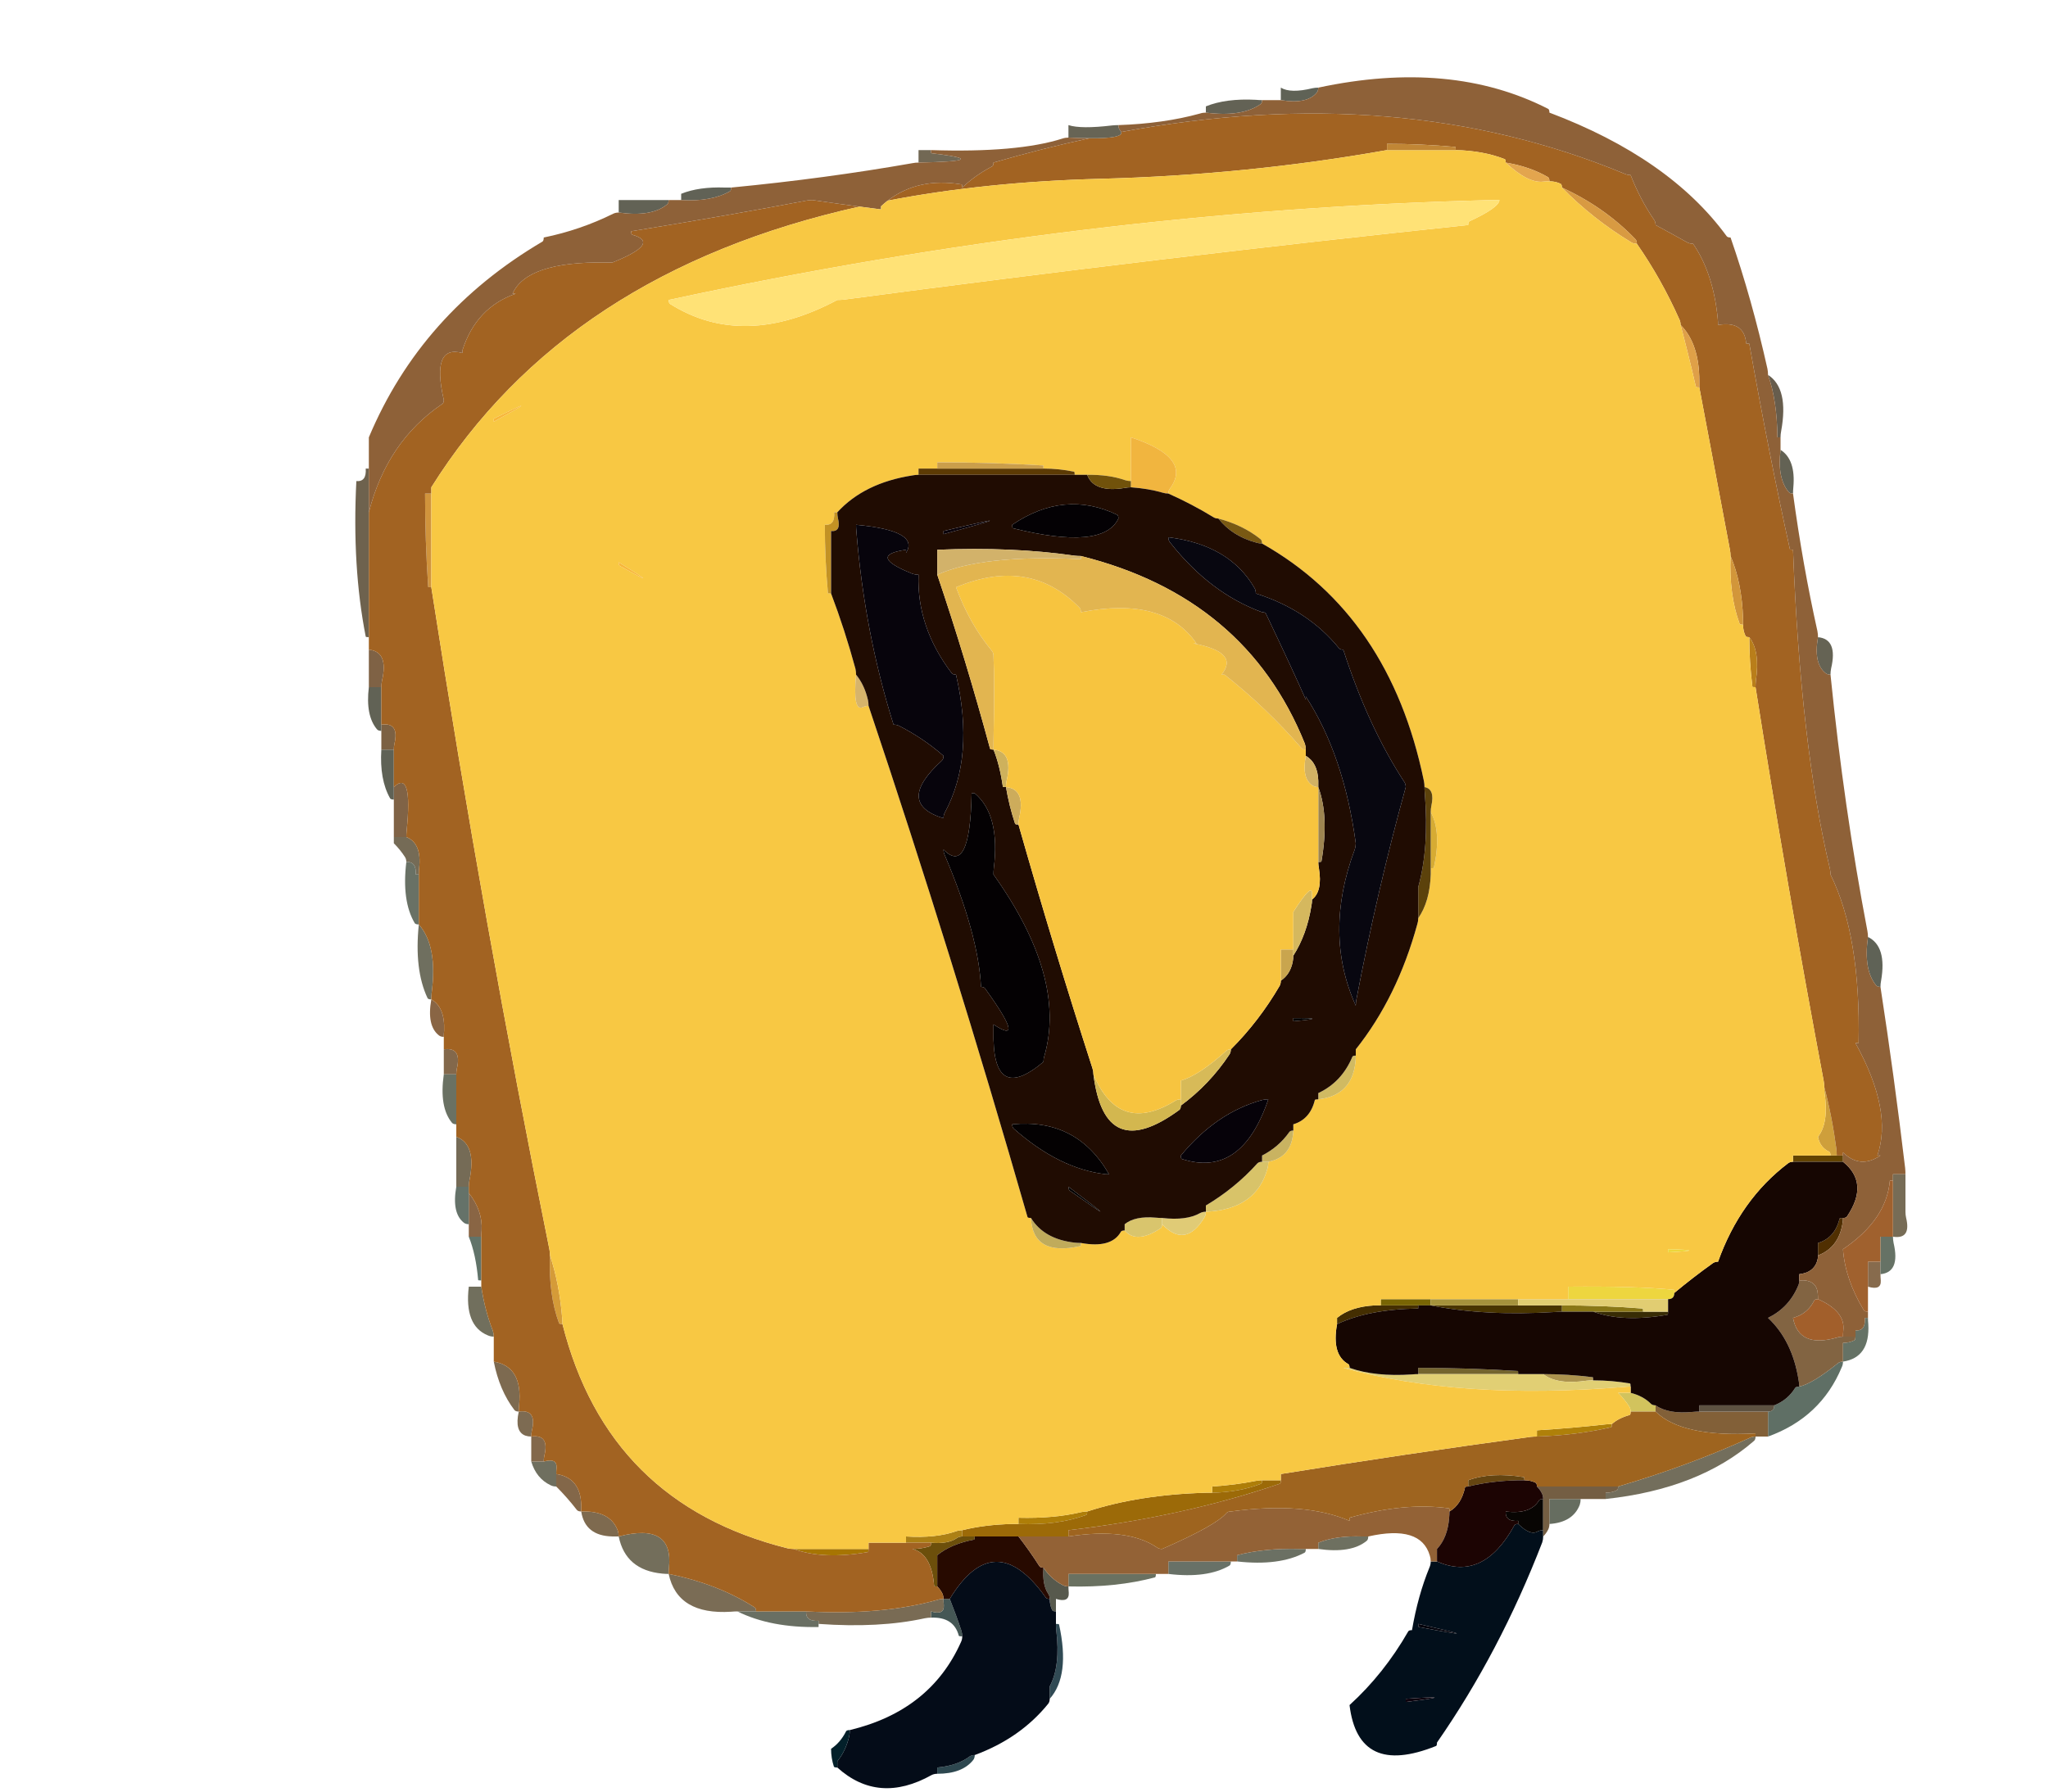 
<svg viewBox="0 0 80 70" height="70px" width="80px" y="0px" x="0px" preserveAspectRatio="none" xmlns:xlink="http://www.w3.org/1999/xlink" version="1.1" xmlns="http://www.w3.org/2000/svg">
<defs></defs>

<g id="Layer_2">
<g transform="matrix( 0.244, 0, 0, 0.244, -5.6,-13.9)" id="Layer_1">
<g>
<g>
<g>
<path d="M 270 302
Q 269.5 302 269.1 302.2 267.95 302.9 266 301 265.5 301 265.4 301.2 260.4 310.3 253 307 252.5 307 252 307 252 307.5 251.8 307.95 249.95 312.45 249 318 248.5 318 248.4 318.2 244.5 325 239 330 240.4 341.55 252.85 336.55 253 336.5 253 336 263.05 321.55 269.85 303.95 270 303.5 270 303 270 302.5 270 302
M 250.1 317.5
Q 250 317.5 250 317 262.3 319.8 250.1 317.5
M 248 329.5
L 248 329
Q 257.25 328.35 248 329.5 Z" stroke="none" fill="#020F1B"></path>

<path d="M 248 329
L 248 329.5
Q 257.25 328.35 248 329 Z" stroke="none" fill="#0D020D"></path>

<path d="M 250 317
Q 250 317.5 250.1 317.5 262.3 319.8 250 317 Z" stroke="none" fill="#04020B"></path>

<path d="M 270 297
Q 269.5 297 269.35 297.2 268 299.5 264 299 263.9 300.65 266 300.5
L 266 301
Q 267.95 302.9 269.1 302.2 269.5 302 270 302 270 301.5 270 301 270 299 270 297 Z" stroke="none" fill="#080503"></path>

<path d="M 276 297
Q 275.5 297 275 297 273 297 271 297 271 298.5 271 300 271 300.5 271 301 274.75 300.75 275.85 297.95 276 297.5 276 297 Z" stroke="none" fill="#666D60"></path>

<path d="M 179 338
Q 178.5 338 178.15 338.25 176.2 339.7 173 340 173 340.5 173 341 177 341 178.75 338.8 179 338.5 179 338 Z" stroke="none" fill="#2D474F"></path>

<path d="M 172 315
Q 172 315.5 172 316 175.65 315.85 176.45 318.9 176.5 319 177 319 177 318.5 176.85 318.05 176 315.5 175 313 174.5 313 174 313 174 313.5 174.05 314 174.15 315.65 172 315 Z" stroke="none" fill="#455755"></path>

<path d="M 178 303
Q 177.5 303 177 303 176.5 303 176.15 303.25 174.7 304.25 172 304 172 304.5 171.85 304.55 170.5 305 169 305 172.1 305.75 172.5 310.95 172.5 311 173 311 173 310.5 173 310 173 308 173 306 175.2 304.2 178.9 303.5 179 303.5 179 303 178.5 303 178 303 Z" stroke="none" fill="#6C4F0B"></path>

<path d="M 177 302
Q 176.5 302 176.05 302.15 172.8 303.3 168 303 168 303.5 168 304 169.5 304 171 304 171.5 304 172 304 174.7 304.25 176.15 303.25 176.5 303 177 303 177 302.5 177 302 Z" stroke="none" fill="#AC8015"></path>

<path d="M 192 317
Q 192 317.5 192.05 318 192.75 323.75 191 327 191 327.5 191 328 191 328.5 191 329 194.3 325.3 192.5 317.1 192.5 317 192 317 Z" stroke="none" fill="#304A54"></path>

<path d="M 190.75 312.15
Q 191 312.5 191 313 191 314 191.4 314.8 191.5 315 192 315 192 314.5 192 314 192 313.5 192 313 194.15 313.65 194.05 312 194 311.5 194 311 193.5 311 193.1 310.8 191.2 309.8 190 308 189.8 310.75 190.75 312.15 Z" stroke="none" fill="#57594D"></path>

<path d="M 186 303
Q 185.5 303 185 303 182 303 179 303 179 303.5 178.9 303.5 175.2 304.2 173 306 173 308 173 310 173 310.5 173 311 173.5 311.5 173.8 312.1 174 312.5 174 313 174.5 313 175 313 182.15 301.25 190.35 312.75 190.5 313 191 313 191 312.5 190.75 312.15 189.8 310.75 190 308 189.5 308 189.35 307.75 187.75 305.25 186 303 Z" stroke="none" fill="#270A00"></path>

<path d="M 196.85 299.55
Q 197 299.5 197 299 196.5 299 196.05 299.1 191.65 300.15 186 300 186 300.5 186 301 192.25 301.25 196.85 299.55
M 217 295
Q 217 295.5 217 296 221.4 295.9 224.85 294.55 225 294.5 225 294 224.5 294 224 294.1 220.75 294.75 217 295 Z" stroke="none" fill="#AE7E08"></path>

<path d="M 208 309
Q 207.5 309 207 309 200.5 309 194 309 194 309.5 194 310 194 310.5 194 311 201.7 311.2 207.85 309.55 208 309.5 208 309 Z" stroke="none" fill="#6A7161"></path>

<path d="M 220 307
Q 219.5 307 219 307 214.5 307 210 307 210 307.5 210 308 210 308.5 210 309 216.25 309.75 219.8 307.65 220 307.5 220 307 Z" stroke="none" fill="#687167"></path>

<path d="M 231.8 305.6
Q 232 305.5 232 305 231.5 305 231 305 225.35 304.85 221 306 221 306.5 221 307 227.75 307.75 231.8 305.6 Z" stroke="none" fill="#6B7063"></path>

<path d="M 241.75 303.7
Q 242 303.5 242 303 241.5 303 241 303 236.85 302.85 234 304 234 304.5 234 305 239.25 305.75 241.75 303.7 Z" stroke="none" fill="#6E7060"></path>

<path d="M 233 305
Q 233.5 305 234 305 234 304.5 234 304 236.85 302.85 241 303 241.5 303 242 303 250.4 301.1 251.85 306.05 252 306.5 252 307 252.5 307 253 307 253 306.5 253 306 253 305.5 253 305 254.7 303.2 254.95 300 255 299.5 255 299 255 298.5 254.95 298.5 247.8 297.5 239 300
L 239 300.5
Q 231.85 297.4 220 299 219.5 299 219.3 299.25 217.6 301.25 209 305 208.5 305 208.15 304.75 203.45 301.55 194 303 193.5 303 193 303 189.5 303 186 303 187.75 305.25 189.35 307.75 189.5 308 190 308 191.2 309.8 193.1 310.8 193.5 311 194 311 194 310.5 194 310 194 309.5 194 309 200.5 309 207 309 207.5 309 208 309 208.5 309 209 309 209.5 309 210 309 210 308.5 210 308 210 307.5 210 307 214.5 307 219 307 219.5 307 220 307 220.5 307 221 307 221 306.5 221 306 225.35 304.85 231 305 231.5 305 232 305 232.5 305 233 305 Z" stroke="none" fill="#936236"></path>

<path d="M 217 296
Q 216.5 296 216 296 205.3 296.3 197 299 197 299.5 196.85 299.55 192.25 301.25 186 301 185.5 301 185 301 180.6 301.1 177 302 177 302.5 177 303 177.5 303 178 303 178.5 303 179 303 182 303 185 303 185.5 303 186 303 189.5 303 193 303 193.5 303 194 303 194 302.5 194 302 212.35 299.85 227.85 294.55 228 294.5 228 294 227.5 294 227 294 226 294 225 294 225 294.5 224.85 294.55 221.4 295.9 217 296 Z" stroke="none" fill="#9C6A08"></path>

<path d="M 318 275
Q 317.5 275 317.2 275.25 313.1 278.55 311 279 310.5 279 310.35 279.2 309.15 281.15 307 282 307 282.5 306.75 282.75 306.5 283 306 283 306 284.5 306 286 306 286.5 306 287 314.45 283.95 317.8 275.9 318 275.5 318 275 Z" stroke="none" fill="#5F6F65"></path>

<path d="M 295 283
Q 294.5 283 294 283.05 290.05 283.45 288 282 288 282.5 288 283 292.2 287.15 304 286.5
L 304 287
Q 304.5 287 305 287 305.5 287 306 287 306 286.5 306 286 306 284.5 306 283 305.5 283 305 283 300 283 295 283 Z" stroke="none" fill="#826038"></path>

<path d="M 295 282
Q 295 282.5 295 283 300 283 305 283 305.5 283 306 283 306.5 283 306.75 282.75 307 282.5 307 282 306.5 282 306 282 300.5 282 295 282 Z" stroke="none" fill="#5E5241"></path>

<path d="M 286 267
Q 285.5 267 285 267 281.5 267 278 267 282.75 268.75 289.9 267.5 290 267.5 290 267 289.5 267 289 267 287.5 267 286 267 Z" stroke="none" fill="#382C05"></path>

<path d="M 322.05 269
Q 322 268.5 322 268
L 321.5 268
Q 321.65 270.15 320 270 320 270.5 320 271 320 271.5 319.8 271.6 319 272 318 272 318 273 318 274 318 274.5 318 275 322.35 274.35 322.05 269 Z" stroke="none" fill="#657265"></path>

<path d="M 313.4 265.2
Q 312.35 267.35 310 268 310.9 272.9 317.05 271.15 317.5 271 318 271 318 270.5 318.05 270 318.4 266.95 314 265 313.5 265 313.4 265.2 Z" stroke="none" fill="#A25F2B"></path>

<path d="M 310 268
Q 312.35 267.35 313.4 265.2 313.5 265 314 265 314 264.5 313.95 264 313.7 261.8 311 262 311 262.5 310.8 262.9 309.35 266.35 306 268 309.9 271.65 310.9 278 311 278.5 311 279 313.1 278.55 317.2 275.25 317.5 275 318 275 318 274.5 318 274 318 273 318 272 319 272 319.8 271.6 320 271.5 320 271 319.5 271 319 271 318.5 271 318 271 317.5 271 317.05 271.15 310.9 272.9 310 268 Z" stroke="none" fill="#826442"></path>

<path d="M 318 252
Q 317.5 252 317.45 252.1 316.7 255.2 314 256 314 256.5 314 257 314 257.5 314 258 317.25 256.75 317.9 253 318 252.5 318 252 Z" stroke="none" fill="#502F01"></path>

<path d="M 282 295
Q 282 295.5 281.8 295.6 281 296 280 296 280 296.5 280 297 294.9 295.4 303.75 287.7 304 287.5 304 287 303.5 287 303.1 287.2 293.2 291.7 282 295 Z" stroke="none" fill="#736E5C"></path>

<path d="M 269 286
Q 269 286.5 269 287 275.3 286.8 280.9 285.5 281 285.5 281 285 280.5 285 280 285.05 274.65 285.65 269 286 Z" stroke="none" fill="#AF8009"></path>

<path d="M 269 295
Q 269.5 295.5 269.8 296.1 270 296.5 270 297 270 299 270 301 270 301.5 270 302 270 302.5 270 303 270.5 302.5 270.8 301.9 271 301.5 271 301 271 300.5 271 300 271 298.5 271 297 273 297 275 297 275.5 297 276 297 277.5 297 279 297 279.5 297 280 297 280 296.5 280 296 281 296 281.8 295.6 282 295.5 282 295 281.5 295 281 295 275 295 269 295 Z" stroke="none" fill="#745E43"></path>

<path d="M 277 278.05
Q 277.5 278 278 278 278 277.5 277.95 277.5 274 277 270 277 272.25 278.75 277 278.05 Z" stroke="none" fill="#AC934E"></path>

<path d="M 283 280
Q 282.5 280 282 280 283 281 283.75 282.15 284 282.5 284 283 285.5 283 287 283 287.5 283 288 283 288 282.5 288 282 287.5 282 287.25 281.75 286 280.5 284 280 283.5 280 283 280 Z" stroke="none" fill="#D2C35D"></path>

<path d="M 258 294
Q 258 294.5 258 295 261.6 294.1 266 294 266.5 294 267 294 267 293.5 266.9 293.5 261.65 292.65 258 294 Z" stroke="none" fill="#654511"></path>

<path d="M 258 295
Q 257.5 295 257.5 295.1 256.9 297.9 255 299 255 299.5 254.95 300 254.7 303.2 253 305 253 305.5 253 306 253 306.5 253 307 260.4 310.3 265.4 301.2 265.5 301 266 301
L 266 300.5
Q 263.9 300.65 264 299 268 299.5 269.35 297.2 269.5 297 270 297 270 296.5 269.8 296.1 269.5 295.5 269 295 269 294.5 268.8 294.4 268 294 267 294 266.5 294 266 294 261.6 294.1 258 295 Z" stroke="none" fill="#1C0403"></path>

<path d="M 257.5 295.1
Q 257.5 295 258 295 258 294.5 258 294 261.65 292.65 266.9 293.5 267 293.5 267 294 268 294 268.8 294.4 269 294.5 269 295 275 295 281 295 281.5 295 282 295 293.2 291.7 303.1 287.2 303.5 287 304 287
L 304 286.5
Q 292.2 287.15 288 283 287.5 283 287 283 285.5 283 284 283 284 283.5 283.85 283.55 282.05 284.05 281 285 281 285.5 280.9 285.5 275.3 286.8 269 287 268.5 287 268 287.05 247.8 289.8 228 293 228 293.5 228 294 228 294.5 227.85 294.55 212.35 299.85 194 302 194 302.5 194 303 203.45 301.55 208.15 304.75 208.5 305 209 305 217.6 301.25 219.3 299.25 219.5 299 220 299 231.85 297.4 239 300.5
L 239 300
Q 247.8 297.5 254.95 298.5 255 298.5 255 299 256.9 297.9 257.5 295.1 Z" stroke="none" fill="#9E641F"></path>

<path d="M 250 276
Q 250 276.5 250 277 257.5 277 265 277 265.5 277 266 277 266 276.5 265.95 276.5 258 276 250 276 Z" stroke="none" fill="#74642E"></path>

<path d="M 250 277
Q 249.5 277 249 277.05 243.1 277.45 239 276 238.5 276 238 276 256.8 281.2 283 279.05 283.5 279 284 279 284 278.5 283.9 278.5 281 278 278 278 277.5 278 277 278.05 272.25 278.75 270 277 269.5 277 269 277 267.5 277 266 277 265.5 277 265 277 257.5 277 250 277 Z" stroke="none" fill="#E1CF74"></path>

<path d="M 250 266
Q 249.5 266 249 266 246.5 266 244 266 243.5 266 243 266 239.2 266.2 237 268 237 268.5 237 269 242.1 266.6 250 266.5
L 250 266 Z" stroke="none" fill="#442E01"></path>

<path d="M 249 266
Q 249.5 266 250 266 250.5 266 251 266 251.5 266 252 266 252 265.5 252 265 251.5 265 251 265 247.5 265 244 265 244 265.5 244 266 246.5 266 249 266 Z" stroke="none" fill="#796504"></path>

<path d="M 274 263
Q 274 263.5 274 264 274 264.5 274 265 281.5 265 289 265 289.5 265 290 265 290.5 265 290.75 264.75 291 264.5 291 264 291 263.5 290.95 263.5 284.9 262.9 274 263 Z" stroke="none" fill="#EDD63F"></path>

<path d="M 273 266
Q 273 266.5 273 267 275 267 277 267 277.5 267 278 267 281.5 267 285 267 285.5 267 286 267 286 266.5 285.95 266.5 279.5 266 273 266 Z" stroke="none" fill="#897717"></path>

<path d="M 272 267.05
Q 272.5 267 273 267 273 266.5 273 266 272.5 266 272 266 269 266 266 266 265.5 266 265 266 258.5 266 252 266 260.75 267.75 272 267.05 Z" stroke="none" fill="#493500"></path>

<path d="M 266 266
Q 266 265.5 266 265 265.5 265 265 265 258.5 265 252 265 252 265.5 252 266 258.5 266 265 266 265.5 266 266 266 Z" stroke="none" fill="#A5923C"></path>

<path d="M 266 265
Q 266 265.5 266 266 269 266 272 266 272.5 266 273 266 279.5 266 285.95 266.5 286 266.5 286 267 287.5 267 289 267 289.5 267 290 267 290 266.5 290 266 290 265.5 290 265 289.5 265 289 265 281.5 265 274 265 273.5 265 273 265 269.5 265 266 265 Z" stroke="none" fill="#E1CD72"></path>

<path d="M 310 242
Q 310 242.5 310 243 313.5 243 317 243 317.5 243 318 243 318 242.5 318 242 317.5 242 317 242 316.5 242 316 242 315.5 242 315 242 312.5 242 310 242 Z" stroke="none" fill="#634401"></path>

<path d="M 310 243
Q 309.5 243 309.2 243.25 301.55 249.05 298 259 297.5 259 297.15 259.25 294 261.5 291 264 291 264.5 290.75 264.75 290.5 265 290 265 290 265.5 290 266 290 266.5 290 267 290 267.5 289.9 267.5 282.75 268.75 278 267 277.5 267 277 267 275 267 273 267 272.5 267 272 267.05 260.75 267.75 252 266 251.5 266 251 266 250.5 266 250 266
L 250 266.5
Q 242.1 266.6 237 269 236.1 273.9 238.8 275.4 239 275.5 239 276 243.1 277.45 249 277.05 249.5 277 250 277 250 276.5 250 276 258 276 265.95 276.5 266 276.5 266 277 267.5 277 269 277 269.5 277 270 277 274 277 277.95 277.5 278 277.5 278 278 281 278 283.9 278.5 284 278.5 284 279 284 279.5 284 280 286 280.5 287.25 281.75 287.5 282 288 282 290.05 283.45 294 283.05 294.5 283 295 283 295 282.5 295 282 300.5 282 306 282 306.5 282 307 282 309.15 281.15 310.35 279.2 310.5 279 311 279 311 278.5 310.9 278 309.9 271.65 306 268 309.35 266.35 310.8 262.9 311 262.5 311 262 311 261.5 311 261 313.25 260.75 313.85 258.95 314 258.5 314 258 314 257.5 314 257 314 256.5 314 256 316.7 255.2 317.45 252.1 317.5 252 318 252 318.5 252 318.65 251.75 322.25 246.4 318 243 317.5 243 317 243 313.5 243 310 243 Z" stroke="none" fill="#160602"></path>

<path d="M 315 231
Q 315 231.5 315.05 232 315.75 236.75 314 239 314.3 240.7 315.8 241.4 316 241.5 316 242 316.5 242 317 242 317 241.5 316.95 241 316.25 235.75 315 231 Z" stroke="none" fill="#CE9F3B"></path>

<path d="M 159 334
Q 159 334.5 158.9 335 158.35 337.35 157 339 157 339.5 157 340 163.6 345.95 172.1 341.2 172.5 341 173 341 173 340.5 173 340 176.2 339.7 178.15 338.25 178.5 338 179 338 186.3 335.3 190.75 329.8 191 329.5 191 329 191 328.5 191 328 191 327.5 191 327 192.75 323.75 192.05 318 192 317.5 192 317 192 316.5 192 316 192 315.5 192 315 191.5 315 191.4 314.8 191 314 191 313 190.5 313 190.35 312.75 182.15 301.25 175 313 176 315.5 176.85 318.05 177 318.5 177 319 177 319.5 176.8 319.9 171.9 330.9 159 334 Z" stroke="none" fill="#040C18"></path>

<path d="M 159 334
Q 158.5 334 158.4 334.2 157.5 336 156 337 156 338.5 156.45 339.85 156.5 340 157 340 157 339.5 157 339 158.35 337.35 158.9 335 159 334.5 159 334 Z" stroke="none" fill="#03202A"></path>

<path d="M 122 303
Q 122 302.5 121.85 302.05 120.65 298.85 116 299 116.6 302.9 121 303 121.5 303 122 303 Z" stroke="none" fill="#7E6A4F"></path>

<path d="M 129 308.95
Q 129.5 309 130 309 130 308.5 130.05 308 130.8 300.7 122 303 123.1 308.4 129 308.95 Z" stroke="none" fill="#736E5B"></path>

<path d="M 150 305
Q 154.75 306.75 161.9 305.5 162 305.5 162 305 161.5 305 161 305 155.5 305 150 305 Z" stroke="none" fill="#A77502"></path>

<path d="M 154 316.5
L 154 317
Q 163.7 317.7 171 316.1 171.5 316 172 316 172 315.5 172 315 174.15 315.65 174.05 314 174 313.5 174 313 173.5 313 173.05 313.15 164.15 315.65 152 315 151.9 316.65 154 316.5 Z" stroke="none" fill="#796B54"></path>

<path d="M 143 315
Q 143.5 315 144 315 144 314.5 143.75 314.35 137.9 310.6 130 309 131.4 315.6 140 315.05 140.5 315 141 315 142 315 143 315 Z" stroke="none" fill="#7A6C55"></path>

<path d="M 151 315
Q 147.5 315 144 315 143.5 315 143 315 142 315 141 315 146.35 317.65 154 317.5
L 154 317 154 316.5
Q 151.9 316.65 152 315 151.5 315 151 315 Z" stroke="none" fill="#696F63"></path>

<path d="M 112 294
Q 112 294.5 112 295 113.75 296.75 115.3 298.75 115.5 299 116 299 116 298.5 116 298 115.9 293.6 112 293 112 293.5 112 294 Z" stroke="none" fill="#836749"></path>

<path d="M 109 291
Q 108.5 291 108 291 108.8 293.7 111.1 294.8 111.5 295 112 295 112 294.5 112 294 112 293.5 112 293 112 292.5 112.05 292 112.15 290.4 110 291 109.5 291 109 291
M 92.05 216
Q 93.05 208.45 90 205 89.25 212.25 91.4 216.8 91.5 217 92 217 92 216.5 92.05 216 Z" stroke="none" fill="#6F6F5F"></path>

<path d="M 110.1 290.05
Q 110.95 286.6 108 287 108 288.5 108 290 108 290.5 108 291 108.5 291 109 291 109.5 291 110 291 110 290.5 110.1 290.05
M 94 225
Q 94 226.5 94 228 94 228.5 94 229 94.5 229 95 229 95.5 229 96 229 96 228.5 96.1 228.05 96.9 224.6 94 225 Z" stroke="none" fill="#83684B"></path>

<path d="M 108 287
Q 108 286.5 108.1 286.05 108.95 282.6 106 283 105.3 286.2 107.05 286.85 107.5 287 108 287 Z" stroke="none" fill="#7D6B52"></path>

<path d="M 106.05 282
Q 106.7 275.8 102 275 102.9 279.6 105.3 282.75 105.5 283 106 283 106 282.5 106.05 282 Z" stroke="none" fill="#7D6A50"></path>

<path d="M 100 255
Q 99.5 255 99 255 98.5 255 98 255 99.15 257.85 99.5 261.95 99.5 262 100 262 100 261.5 100 261 100 258 100 255 Z" stroke="none" fill="#617369"></path>

<path d="M 98 252
Q 98 252.5 98 253 98 253.5 98 254 98 254.5 98 255 98.5 255 99 255 99.5 255 100 255 100 254.5 100.05 254 100.25 250.85 98 248 98 250 98 252
M 94.05 222
Q 94.2 218.25 92 217 91.25 221.2 93.2 222.75 93.5 223 94 223 94 222.5 94.05 222 Z" stroke="none" fill="#896544"></path>

<path d="M 102 271
Q 102 270.5 101.85 270.05 100.6 266.9 100 263 99.5 263 99 263 98.5 263 98 263 97.25 269.25 101.05 270.8 101.5 271 102 271 Z" stroke="none" fill="#716F5D"></path>

<path d="M 111 258
Q 110.75 264.25 112.45 268.85 112.5 269 113 269 113 268.5 112.95 268 112.5 262.5 111 258 Z" stroke="none" fill="#D59B38"></path>

<path d="M 98 247
Q 97.5 247 97 247 96.5 247 96 247 95.25 251.2 97.2 252.75 97.5 253 98 253 98 252.5 98 252 98 250 98 248 98 247.5 98 247 Z" stroke="none" fill="#657269"></path>

<path d="M 96 246
Q 96 246.5 96 247 96.5 247 97 247 97.5 247 98 247 98 246.5 98.1 246 99.3 240.2 96 239 96 242.5 96 246
M 88 191
Q 87.5 191 87 191 86.5 191 86 191 86 191.5 86 192 87 193 87.75 194.15 88 194.5 88 195 89.65 194.9 89.5 197
L 90 197
Q 90 196.5 90.05 196 90.5 192 88 191 Z" stroke="none" fill="#756B56"></path>

<path d="M 96 229
Q 95.5 229 95 229 94.5 229 94 229 93.25 234.25 95.3 236.75 95.5 237 96 237 96 236.5 96 236 96 232.5 96 229 Z" stroke="none" fill="#6A7163"></path>

<path d="M 89.5 197
Q 89.65 194.9 88 195 87.25 201.25 89.35 204.8 89.5 205 90 205 90 204.5 90 204 90 200.5 90 197
L 89.5 197 Z" stroke="none" fill="#697165"></path>

<path d="M 86 184
Q 86 184.5 86 185 86 187.5 86 190 86 190.5 86 191 86.5 191 87 191 87.5 191 88 191 88 190.5 88.05 190 89.05 180.1 86 183 86 183.5 86 184 Z" stroke="none" fill="#806346"></path>

<path d="M 86 177
Q 85.5 177 85 177 84.5 177 84 177 83.7 181.8 85.4 184.8 85.5 185 86 185 86 184.5 86 184 86 183.5 86 183 86 182.5 86 182 86 179.5 86 177
M 228 71
Q 228 71.5 228 72 228 72.5 228 73 232.2 73.7 233.75 71.8 234 71.5 234 71 233.5 71 233.05 71.1 229.55 71.95 228 71
M 324 215
Q 324 214.5 324.1 214 325.05 208.5 322 207 321.25 212.25 323.3 214.75 323.5 215 324 215 Z" stroke="none" fill="#5F6256"></path>

<path d="M 84 176
Q 84 176.5 84 177 84.5 177 85 177 85.5 177 86 177 86 176.5 86.1 176.05 86.9 172.6 84 173 84 173.5 84 174 84 175 84 176 Z" stroke="none" fill="#7C6143"></path>

<path d="M 84 167
Q 83.5 167 83 167 82.5 167 82 167 81.45 171.55 83.3 173.75 83.5 174 84 174 84 173.5 84 173 84 172.5 84 172 84 169.5 84 167 Z" stroke="none" fill="#616255"></path>

<path d="M 84 167
Q 84 166.5 84.1 166 85.2 161.3 82 161 82 163.5 82 166 82 166.5 82 167 82.5 167 83 167 83.5 167 84 167 Z" stroke="none" fill="#7F6245"></path>

<path d="M 92 136
Q 91.5 136 91 136 91 143.5 91.5 150.95 91.5 151 92 151 92 150.5 92 150 92 143 92 136 Z" stroke="none" fill="#D1943C"></path>

<path d="M 82 139
Q 82 138.5 82 138 82 135 82 132
L 81.5 132
Q 81.65 134.15 80 134 79.3 147.7 81.5 158.9 81.5 159 82 159 82 158.5 82 158 82 148.5 82 139 Z" stroke="none" fill="#6E624E"></path>

<path d="M 140 87
Q 139.5 87 139 87 134.85 86.85 132 88 132 88.5 132 89 136.8 89.3 139.8 87.6 140 87.5 140 87 Z" stroke="none" fill="#616256"></path>

<path d="M 130 89
Q 129.5 89 129 89 125.5 89 122 89 122 89.5 122 90 122 90.5 122 91 127.25 91.75 129.75 89.7 130 89.5 130 89 Z" stroke="none" fill="#626255"></path>

<path d="M 124 94
Q 124 94.5 124.15 94.55 128.85 95.85 121 99 120.5 99 120 99 107.3 98.8 105 104
L 105.5 104
Q 99.2 106.2 97 113
L 97 113.5
Q 91.95 112.1 94 121 94 121.5 93.75 121.65 84.9 127.65 82 139 82 148.5 82 158 82 158.5 82 159 82 159.5 82 160 82 160.5 82 161 85.2 161.3 84.1 166 84 166.5 84 167 84 169.5 84 172 84 172.5 84 173 86.9 172.6 86.1 176.05 86 176.5 86 177 86 179.5 86 182 86 182.5 86 183 89.05 180.1 88.05 190 88 190.5 88 191 90.5 192 90.05 196 90 196.5 90 197 90 200.5 90 204 90 204.5 90 205 93.05 208.45 92.05 216 92 216.5 92 217 94.2 218.25 94.05 222 94 222.5 94 223 94 223.5 94 224 94 224.5 94 225 96.9 224.6 96.1 228.05 96 228.5 96 229 96 232.5 96 236 96 236.5 96 237 96 237.5 96 238 96 238.5 96 239 99.3 240.2 98.1 246 98 246.5 98 247 98 247.5 98 248 100.25 250.85 100.05 254 100 254.5 100 255 100 258 100 261 100 261.5 100 262 100 262.5 100 263 100.6 266.9 101.85 270.05 102 270.5 102 271 102 272.5 102 274 102 274.5 102 275 106.7 275.8 106.05 282 106 282.5 106 283 108.95 282.6 108.1 286.05 108 286.5 108 287 110.95 286.6 110.1 290.05 110 290.5 110 291 112.15 290.4 112.05 292 112 292.5 112 293 115.9 293.6 116 298 116 298.5 116 299 120.65 298.85 121.85 302.05 122 302.5 122 303 130.8 300.7 130.05 308 130 308.5 130 309 137.9 310.6 143.75 314.35 144 314.5 144 315 147.5 315 151 315 151.5 315 152 315 164.15 315.65 173.05 313.15 173.5 313 174 313 174 312.5 173.8 312.1 173.5 311.5 173 311 172.5 311 172.5 310.95 172.1 305.75 169 305 170.5 305 171.85 304.55 172 304.5 172 304 171.5 304 171 304 169.5 304 168 304 167.5 304 167 304 164.5 304 162 304 162 304.5 162 305 162 305.5 161.9 305.5 154.75 306.75 150 305 149.5 305 149.05 304.9 120.25 297.7 113 269 112.5 269 112.45 268.85 110.75 264.25 111 258 111 257.5 110.9 257 100.4 205.1 92 151 91.5 151 91.5 150.95 91 143.5 91 136 91.5 136 92 136 92 135.5 92 135 113.639 100.501 160.55 90.05 157.308 89.629 153 89 152.5 89 152 89.1 139.95 91.4 124 94
M 245 81
Q 245 80.5 245 80 250.5 80 255.95 80.5 256 80.5 256 81 260.4 81.1 263.85 82.45 264 82.5 264 83 267.9 83.65 270.8 85.35 271 85.5 271 86 272 86 272.8 86.4 273 86.5 273 87 279.85 90.15 284.75 95.25 285 95.5 285 96 288.9 101.6 291.8 108.1 292 108.5 292 109 295 112 295 118 295 118.5 295 119 297.45 132.05 299.9 145 300 145.5 300 146 301.8 150.2 302 156 302 156.5 302 157 302 158 302.4 158.8 302.5 159 303 159 304.75 161.25 304.05 166 304 166.5 304 167 309.05 198.95 314.9 230 315 230.5 315 231 316.25 235.75 316.95 241 317 241.5 317 242 317.5 242 318 242
L 318 241.5
Q 320.75 244.2 324 242
L 323.5 242
Q 326 234.85 320 224
L 320.5 224
Q 320.85 206.8 316 197 316 196.5 315.9 196.05 311.2 176.25 310 145 309.5 145 309.5 144.9 306.2 130 303 112 302.5 112 302.5 111.95 302.2 108.3 298 109 298 108.5 297.95 108 297.25 100.75 294 96 293.5 96 293.1 95.8 290.6 94.4 288 93 288 92.5 287.75 92.15 285.55 88.95 284 85 283.5 85 283.05 84.8 247.032 69.813 202.45 78.1 202.796 79.159 197.4 79.1 189.823 80.726 182 83 182 83.5 181.8 83.6 179.05 85.05 177 87 177 86.5 176.9 86.5 169.96 85.328 165.05 89.1 180.689 86.086 199 85.6 222.5 85 245 81 Z" stroke="none" fill="#A26322"></path>

<path d="M 302 157
Q 302 156.5 302 156 301.8 150.2 300 146 299.75 152.25 301.45 156.85 301.5 157 302 157 Z" stroke="none" fill="#D2963A"></path>

<path d="M 304 167
Q 304 166.5 304.05 166 304.75 161.25 303 159 303 163 303.5 166.95 303.5 167 304 167 Z" stroke="none" fill="#B97E1A"></path>

<path d="M 314 159
Q 313.25 163.2 315.2 164.75 315.5 165 316 165 316 164.5 316.1 164 317.2 159.3 314 159 Z" stroke="none" fill="#656354"></path>

<path d="M 310.05 135
Q 310.45 130.55 308 129 307.45 133.55 309.3 135.75 309.5 136 310 136 310 135.5 310.05 135 Z" stroke="none" fill="#636254"></path>

<path d="M 308 127
Q 308 126.5 308.1 126 309.35 119.15 306 117 307.45 121.1 307.5 127
L 308 127 Z" stroke="none" fill="#675D4D"></path>

<path d="M 295 119
Q 295 118.5 295 118 295 112 292 109 293.25 113.7 294.45 118.9 294.5 119 295 119 Z" stroke="none" fill="#DFA048"></path>

<path d="M 225 73
Q 224.5 73 224 72.95 219.2 72.7 216 74 216 74.5 216 75 221.75 75.75 224.75 73.65 225 73.5 225 73 Z" stroke="none" fill="#636255"></path>

<path d="M 202 77
Q 201.5 77 201 77.05 196 77.65 194 77 194 77.5 194 78 194 78.5 194 79 195.92 79.098 197.4 79.1 202.796 79.159 202.45 78.1 202.393 77.957 202.25 77.8 202 77.5 202 77 Z" stroke="none" fill="#676455"></path>

<path d="M 172 81
Q 171.5 81 171 81 170.5 81 170 81 170 81.5 170 82 170 82.5 170 83 182.45 82.75 172.05 81.5 172 81.5 172 81 Z" stroke="none" fill="#726854"></path>

<path d="M 181.8 83.6
Q 182 83.5 182 83 189.823 80.726 197.4 79.1 195.92 79.098 194 79 193.5 79 193.05 79.15 185.85 81.45 172 81 172 81.5 172.05 81.5 182.45 82.75 170 83 169.5 83 169 83.1 155.05 85.55 140 87 140 87.5 139.8 87.6 136.8 89.3 132 89 131.5 89 131 89 130.5 89 130 89 130 89.5 129.75 89.7 127.25 91.75 122 91 121.5 91 121.1 91.2 115.85 93.8 110 95 110 95.5 109.8 95.65 90.35 107.1 82 127 82 129 82 131 82 131.5 82 132 82 135 82 138 82 138.5 82 139 84.9 127.65 93.75 121.65 94 121.5 94 121 91.95 112.1 97 113.5
L 97 113
Q 99.2 106.2 105.5 104
L 105 104
Q 107.3 98.8 120 99 120.5 99 121 99 128.85 95.85 124.15 94.55 124 94.5 124 94 139.95 91.4 152 89.1 152.5 89 153 89 157.308 89.629 160.55 90.05 162.46 90.314 164 90.5
L 164 90
Q 164.513 89.527 165.05 89.1 169.96 85.328 176.9 86.5 177 86.5 177 87 179.05 85.05 181.8 83.6
M 325.5 246.05
Q 325.5 246 326 246 326 245.5 326 245 326.5 245 327 245 327.5 245 328 245 328 244.5 327.95 244 326.2 229.3 324 215 323.5 215 323.3 214.75 321.25 212.25 322 207 322 206.5 321.9 206 318.15 186.35 316 165 315.5 165 315.2 164.75 313.25 163.2 314 159 314 158.5 313.9 158 311.55 147.45 310 136 309.5 136 309.3 135.75 307.45 133.55 308 129 308 128.5 308 128 308 127.5 308 127
L 307.5 127
Q 307.45 121.1 306 117 306 116.5 305.9 116 303.4 104.8 300 95 299.5 95 299.35 94.75 290.2 82.25 271 75 271 74.5 270.8 74.4 255.25 66.45 234 71 234 71.5 233.75 71.8 232.2 73.7 228 73 227.5 73 227 73 226 73 225 73 225 73.5 224.75 73.65 221.75 75.75 216 75 215.5 75 215.05 75.15 209.25 76.75 202 77 202 77.5 202.25 77.8 202.393 77.957 202.45 78.1 247.032 69.813 283.05 84.8 283.5 85 284 85 285.55 88.95 287.75 92.15 288 92.5 288 93 290.6 94.4 293.1 95.8 293.5 96 294 96 297.25 100.75 297.95 108 298 108.5 298 109 302.2 108.3 302.5 111.95 302.5 112 303 112 306.2 130 309.5 144.9 309.5 145 310 145 311.2 176.25 315.9 196.05 316 196.5 316 197 320.85 206.8 320.5 224
L 320 224
Q 326 234.85 323.5 242
L 324 242
Q 320.75 244.2 318 241.5
L 318 242
Q 318 242.5 318 243 322.25 246.4 318.65 251.75 318.5 252 318 252 318 252.5 317.9 253 317.25 256.75 314 258 314 258.5 313.85 258.95 313.25 260.75 311 261 311 261.5 311 262 313.7 261.8 313.95 264 314 264.5 314 265 318.4 266.95 318.05 270 318 270.5 318 271 318.5 271 319 271 319.5 271 320 271 320 270.5 320 270 321.65 270.15 321.5 268
L 322 268
Q 322 267.5 322 267 321.5 267 321.35 266.8 318.35 261.85 318 257 324.95 252.3 325.5 246.05 Z" stroke="none" fill="#8E6138"></path>

<path d="M 285 96
Q 285 95.5 284.75 95.25 279.85 90.15 273 87 277.95 92.05 284.15 95.8 284.5 96 285 96 Z" stroke="none" fill="#D89A42"></path>

<path d="M 271 86
Q 271 85.5 270.8 85.35 267.9 83.65 264 83 267.6 86.35 270 86.05 270.5 86 271 86 Z" stroke="none" fill="#E3A54E"></path>

<path d="M 255 81
Q 250 81 245 81 222.5 85 199 85.6 180.689 86.086 165.05 89.1 164.513 89.527 164 90
L 164 90.5
Q 162.46 90.314 160.55 90.05 113.639 100.501 92 135 92 135.5 92 136 92 143 92 150 92 150.5 92 151 100.4 205.1 110.9 257 111 257.5 111 258 112.5 262.5 112.95 268 113 268.5 113 269 120.25 297.7 149.05 304.9 149.5 305 150 305 155.5 305 161 305 161.5 305 162 305 162 304.5 162 304 164.5 304 167 304 167.5 304 168 304 168 303.5 168 303 172.8 303.3 176.05 302.15 176.5 302 177 302 180.6 301.1 185 301 185.5 301 186 301 186 300.5 186 300 191.65 300.15 196.05 299.1 196.5 299 197 299 205.3 296.3 216 296 216.5 296 217 296 217 295.5 217 295 220.75 294.75 224 294.1 224.5 294 225 294 226 294 227 294 227.5 294 228 294 228 293.5 228 293 247.8 289.8 268 287.05 268.5 287 269 287 269 286.5 269 286 274.65 285.65 280 285.05 280.5 285 281 285 282.05 284.05 283.85 283.55 284 283.5 284 283 284 282.5 283.75 282.15 283 281 282 280 282.5 280 283 280 283.5 280 284 280 284 279.5 284 279 283.5 279 283 279.05 256.8 281.2 238 276 238.5 276 239 276 239 275.5 238.8 275.4 236.1 273.9 237 269 237 268.5 237 268 239.2 266.2 243 266 243.5 266 244 266 244 265.5 244 265 247.5 265 251 265 251.5 265 252 265 258.5 265 265 265 265.5 265 266 265 269.5 265 273 265 273.5 265 274 265 274 264.5 274 264 274 263.5 274 263 284.9 262.9 290.95 263.5 291 263.5 291 264 294 261.5 297.15 259.25 297.5 259 298 259 301.55 249.05 309.2 243.25 309.5 243 310 243 310 242.5 310 242 312.5 242 315 242 315.5 242 316 242 316 241.5 315.8 241.4 314.3 240.7 314 239 315.75 236.75 315.05 232 315 231.5 315 231 315 230.5 314.9 230 309.05 198.95 304 167 303.5 167 303.5 166.95 303 163 303 159 302.5 159 302.4 158.8 302 158 302 157 301.5 157 301.45 156.85 299.75 152.25 300 146 300 145.5 299.9 145 297.45 132.05 295 119 294.5 119 294.45 118.9 293.25 113.7 292 109 292 108.5 291.8 108.1 288.9 101.6 285 96 284.5 96 284.15 95.8 277.95 92.05 273 87 273 86.5 272.8 86.4 272 86 271 86 270.5 86 270 86.05 267.6 86.35 264 83 264 82.5 263.85 82.45 260.4 81.1 256 81 255.5 81 255 81
M 262 89
Q 262.5 89 263 89 262.95 90.2 258.2 92.4 258 92.5 258 93 209.9 98.05 158 104.95 157.5 105 157 105 141.95 113 130.25 105.65 130 105.5 130 105 197 90.55 262 89
M 203.05 133.85
Q 203.5 134 204 134 204 133.5 204 133 204 130 204 127 213.9 130.25 210.25 135.2 210 135.5 210 136 213.8 137.7 217.15 139.75 217.5 140 218 140 221.95 141.05 224.75 143.3 225 143.5 225 144 245.45 155.55 250.9 182 251 182.5 251 183 252.7 183.3 252.1 186 252 186.5 252 187 253.75 190.25 252.5 195.9 252.5 196 252 196 252 196.5 252 197 251.85 201.35 250 204 250 204.5 249.85 204.95 246.65 216.65 240 225 240 225.5 240 226 240 226.5 239.95 227 239.4 232.4 234 233 233.5 233 233.45 233.1 232.7 236.2 230 237 230 237.5 230 238 230 238.5 229.9 239 229.35 242.35 226 243 226 243.5 225.9 243.95 224.15 250.65 216 251 216 251.5 215.8 251.85 212.75 256.95 209 253 209 253.5 208.75 253.65 204.9 256.2 203 254 202.5 254 202.4 254.2 200.9 256.9 196 256 196 256.5 195.9 256.5 188.3 258.2 188 252 187.5 252 187.45 251.85 175.45 210.05 162 170 161.5 170 161.1 170.2 159.45 171 160 165 160 164.5 159.9 164.05 158.2 157.8 156 152 155.5 152 155.5 151.95 155 146.5 155 141 156.65 141.15 156.5 139
L 157 139
Q 161.3 134.3 169 133.1 169.5 133 170 133 170 132.5 170 132 171 132 172 132 172.5 132 173 132 173 131.5 173 131 181.5 131 189.95 131.5 190 131.5 190 132 192.5 132 194.9 132.5 195 132.5 195 133 195.5 133 196 133 196.5 133 197 133 200.5 132.95 203.05 133.85
M 122.2 147.6
Q 122 147.5 122 147 129.75 151.8 122.2 147.6
M 102 124.5
L 102 124
Q 110.8 119.65 102 124.5
M 290 257
Q 296.75 257.15 290 257.5
L 290 257 Z" stroke="none" fill="#F8C843"></path>

<path d="M 290 257.5
Q 296.75 257.15 290 257
L 290 257.5 Z" stroke="none" fill="#EDD63B"></path>

<path d="M 102 124
L 102 124.5
Q 110.8 119.65 102 124
M 122 147
Q 122 147.5 122.2 147.6 129.75 151.8 122 147 Z" stroke="none" fill="#F7B73A"></path>

<path d="M 209 253
Q 209 252.5 209 252 208.5 252 208 251.95 204.65 251.65 203 253 203 253.5 203 254 204.9 256.2 208.75 253.65 209 253.5 209 253 Z" stroke="none" fill="#D9C56D"></path>

<path d="M 216 251
Q 215.5 251 215.1 251.2 212.95 252.45 209 252 209 252.5 209 253 212.75 256.95 215.8 251.85 216 251.5 216 251 Z" stroke="none" fill="#E0CB76"></path>

<path d="M 196 256
Q 195.5 256 195 255.95 190.1 255.4 188 252 188.3 258.2 195.9 256.5 196 256.5 196 256 Z" stroke="none" fill="#C0AB5B"></path>

<path d="M 226 243
Q 225.5 243 225 243 224.5 243 224.25 243.25 220.7 247.2 216 250 216 250.5 216 251 224.15 250.65 225.9 243.95 226 243.5 226 243 Z" stroke="none" fill="#D8C369"></path>

<path d="M 229.9 239
Q 230 238.5 230 238 229.5 238 229.35 238.25 227.65 240.65 225 242 225 242.5 225 243 225.5 243 226 243 229.35 242.35 229.9 239 Z" stroke="none" fill="#C9B361"></path>

<path d="M 234 233
Q 239.4 232.4 239.95 227 240 226.5 240 226 239.5 226 239.45 226.2 237.75 230.25 234 232 234 232.5 234 233 Z" stroke="none" fill="#D0BA62"></path>

<path d="M 161.9 169.05
Q 161.35 166.65 160 165 159.45 171 161.1 170.2 161.5 170 162 170 162 169.5 161.9 169.05 Z" stroke="none" fill="#D6B46B"></path>

<path d="M 156.5 139
Q 156.65 141.15 155 141 155 146.5 155.5 151.95 155.5 152 156 152 156 151.5 156 151 156 146.5 156 142 157.65 142.15 157.1 139.95 157 139.5 157 139
L 156.5 139 Z" stroke="none" fill="#C39224"></path>

<path d="M 252 196
Q 252.5 196 252.5 195.9 253.75 190.25 252 187 252 191 252 195 252 195.5 252 196 Z" stroke="none" fill="#D6AB33"></path>

<path d="M 251 183
Q 251 183.5 251.05 184 251.75 192.75 250 199 250 201 250 203 250 203.5 250 204 251.85 201.35 252 197 252 196.5 252 196 252 195.5 252 195 252 191 252 187 252 186.5 252.1 186 252.7 183.3 251 183 Z" stroke="none" fill="#5C420B"></path>

<path d="M 172 132
Q 171 132 170 132 170 132.5 170 133 182 133 194 133 194.5 133 195 133 195 132.5 194.9 132.5 192.5 132 190 132 189.5 132 189 132 181 132 173 132 172.5 132 172 132 Z" stroke="none" fill="#5D3B04"></path>

<path d="M 173 131
Q 173 131.5 173 132 181 132 189 132 189.5 132 190 132 190 131.5 189.95 131.5 181.5 131 173 131 Z" stroke="none" fill="#CA9E4B"></path>

<path d="M 225 144
Q 225 143.5 224.75 143.3 221.95 141.05 218 140 220.2 142.8 224.05 143.85 224.5 144 225 144 Z" stroke="none" fill="#795913"></path>

<path d="M 204 133
Q 204 133.5 204 134 204 134.5 204 135 206.8 135.2 209.05 135.85 209.5 136 210 136 210 135.5 210.25 135.2 213.9 130.25 204 127 204 130 204 133 Z" stroke="none" fill="#F1B53F"></path>

<path d="M 204 135
Q 203.5 135 203 135.1 198.1 135.9 197 133 196.5 133 196 133 195.5 133 195 133 194.5 133 194 133 182 133 170 133 169.5 133 169 133.1 161.3 134.3 157 139 157 139.5 157.1 139.95 157.65 142.15 156 142 156 146.5 156 151 156 151.5 156 152 158.2 157.8 159.9 164.05 160 164.5 160 165 161.35 166.65 161.9 169.05 162 169.5 162 170 175.45 210.05 187.45 251.85 187.5 252 188 252 190.1 255.4 195 255.95 195.5 256 196 256 200.9 256.9 202.4 254.2 202.5 254 203 254 203 253.5 203 253 204.65 251.65 208 251.95 208.5 252 209 252 212.95 252.45 215.1 251.2 215.5 251 216 251 216 250.5 216 250 220.7 247.2 224.25 243.25 224.5 243 225 243 225 242.5 225 242 227.65 240.65 229.35 238.25 229.5 238 230 238 230 237.5 230 237 232.7 236.2 233.45 233.1 233.5 233 234 233 234 232.5 234 232 237.75 230.25 239.45 226.2 239.5 226 240 226 240 225.5 240 225 246.65 216.65 249.85 204.95 250 204.5 250 204 250 203.5 250 203 250 201 250 199 251.75 192.75 251.05 184 251 183.5 251 183 251 182.5 250.9 182 245.45 155.55 225 144 224.5 144 224.05 143.85 220.2 142.8 218 140 217.5 140 217.15 139.75 213.8 137.7 210 136 209.5 136 209.05 135.85 206.8 135.2 204 135
M 210.25 143.8
Q 210 143.5 210 143 219.8 144.2 223.8 151.15 224 151.5 224 152 232.35 154.65 237.3 160.75 237.5 161 238 161 241.95 173.25 247.75 182.15 248 182.5 248 183 243.45 199.45 240.1 217 240 217.5 240 218 234.8 206.45 239.85 192.95 240 192.5 240 192 238.1 177.9 232 168.5
L 232 169
Q 230.15 164.75 225.6 155.2 225.5 155 225 155 216.65 151.95 210.25 143.8
M 168 145.5
L 168 145
Q 161.65 145.9 169.05 148.85 169.5 149 170 149 169.7 157.35 175.3 164.75 175.5 165 176 165 179.05 178.15 174.2 187.1 174 187.5 174 188 166.2 185.6 173.75 178.75 174 178.5 174 178 170.8 175.2 166.9 173.2 166.5 173 166 173 161.35 158.2 160.05 142 160 141.5 160 141 170.25 141.95 168 145.5
M 173 148
Q 173 146.5 173 145 185 144.5 195 145.95 195.5 146 196 146 222.4 152.6 231.85 176.05 232 176.5 232 177 232 177.5 232 178 233.9 179.1 234 182 234 182.5 234 183 235.75 187.75 234.5 194.9 234.5 195 234 195 234 195.5 234.1 196 234.7 199.7 233 201 233 201.5 232.9 202 232.15 206.65 230 210 230 210.5 229.9 211 229.5 213 228 214 228 214.5 227.8 214.85 224.5 220.5 220 225 220 225.5 219.75 225.85 216.6 230.6 212 234 212 234.5 211.75 234.7 199.8 243.45 198 229 198 228.5 197.85 228.05 191.65 208.85 186 189 185.5 189 185.45 188.85 184.5 186 184 183 183.5 183 183.5 182.95 183 179.45 182 177 181.5 177 181.45 176.85 177.55 162.45 173 149 173 148.5 173 148
M 174 142
Q 188.85 138.45 174 142.5
L 174 142
M 185.1 141.55
Q 185 141.5 185 141 193.35 135.35 201.8 139.4 202 139.5 202 140 199.55 145.15 185.1 141.55
M 178.5 184
L 179 184
Q 183.1 187.45 182.05 196 182 196.5 182 197 193.75 213.5 190.15 226.05 190 226.5 190 227 181.75 233.95 182 222 182 221.5 182 221 187.4 224.6 180.65 215.25 180.5 215 180 215 179.6 206.65 174.2 193.9 174 193.5 174 193 178.25 197.35 178.5 184
M 230 220.5
L 230 220
Q 236.1 219.95 230 220.5
M 212.15 242.55
Q 212 242.5 212 242 217.7 235.1 225.05 233.1 225.5 233 226 233 221.7 245.65 212.15 242.55
M 185.25 237.7
Q 185 237.5 185 237 195.35 236 200.5 245
L 200 245
Q 192.55 244.15 185.25 237.7
M 194.25 247.65
Q 194 247.5 194 247 204.1 254.6 194.25 247.65 Z" stroke="none" fill="#200C02"></path>

<path d="M 194 247
Q 194 247.5 194.25 247.65 204.1 254.6 194 247 Z" stroke="none" fill="#030102"></path>

<path d="M 185 237
Q 185 237.5 185.25 237.7 192.55 244.15 200 245
L 200.5 245
Q 195.35 236 185 237 Z" stroke="none" fill="#040102"></path>

<path d="M 212 242
Q 212 242.5 212.15 242.55 221.7 245.65 226 233 225.5 233 225.05 233.1 217.7 235.1 212 242 Z" stroke="none" fill="#060209"></path>

<path d="M 230 220
L 230 220.5
Q 236.1 219.95 230 220 Z" stroke="none" fill="#030101"></path>

<path d="M 179 184
L 178.5 184
Q 178.25 197.35 174 193 174 193.5 174.2 193.9 179.6 206.65 180 215 180.5 215 180.65 215.25 187.4 224.6 182 221 182 221.5 182 222 181.75 233.95 190 227 190 226.5 190.15 226.05 193.75 213.5 182 197 182 196.5 182.05 196 183.1 187.45 179 184 Z" stroke="none" fill="#040103"></path>

<path d="M 185 141
Q 185 141.5 185.1 141.55 199.55 145.15 202 140 202 139.5 201.8 139.4 193.35 135.35 185 141 Z" stroke="none" fill="#040104"></path>

<path d="M 174 142.5
Q 188.85 138.45 174 142
L 174 142.5 Z" stroke="none" fill="#0A030B"></path>

<path d="M 212 234
Q 212 233.5 212 233 211.5 233 211.15 233.2 202.1 238.8 198 229 199.8 243.45 211.75 234.7 212 234.5 212 234 Z" stroke="none" fill="#D3B74F"></path>

<path d="M 220 225
Q 219.5 225 219.25 225.25 214.85 229.2 212 230 212 231 212 232 212 232.5 212 233 212 233.5 212 234 216.6 230.6 219.75 225.85 220 225.5 220 225 Z" stroke="none" fill="#D7BA58"></path>

<path d="M 230 209
Q 229.5 209 229 209 228.5 209 228 209 228 211 228 213 228 213.5 228 214 229.5 213 229.9 211 230 210.5 230 210 230 209.5 230 209 Z" stroke="none" fill="#C9A54E"></path>

<path d="M 233 201
Q 233 200.5 233 200 233 198.3 230 203 230 205.5 230 208 230 208.5 230 209 230 209.5 230 210 232.15 206.65 232.9 202 233 201.5 233 201 Z" stroke="none" fill="#D5B85E"></path>

<path d="M 234 195
Q 234.5 195 234.5 194.9 235.75 187.75 234 183 234 188.5 234 194 234 194.5 234 195 Z" stroke="none" fill="#9E8550"></path>

<path d="M 234 183
Q 234 182.5 234 182 233.9 179.1 232 178 231.3 181.7 233.15 182.8 233.5 183 234 183 Z" stroke="none" fill="#D2B264"></path>

<path d="M 186 189
Q 186 188.5 186.1 188 187.2 183.3 184 183 184.5 186 185.45 188.85 185.5 189 186 189 Z" stroke="none" fill="#CDAC5B"></path>

<path d="M 184 183
Q 184 182.5 184.1 182 185.2 177.3 182 177 183 179.45 183.5 182.95 183.5 183 184 183 Z" stroke="none" fill="#CEB15C"></path>

<path d="M 196 155
Q 196 154.5 195.75 154.25 187.75 146.1 176 151 178.15 156.85 181.75 161.2 182 161.5 182 162 182.2 166.1 182 176 182 176.5 182 177 185.2 177.3 184.1 182 184 182.5 184 183 187.2 183.3 186.1 188 186 188.5 186 189 191.65 208.85 197.85 228.05 198 228.5 198 229 202.1 238.8 211.15 233.2 211.5 233 212 233 212 232.5 212 232 212 231 212 230 214.85 229.2 219.25 225.25 219.5 225 220 225 224.5 220.5 227.8 214.85 228 214.5 228 214 228 213.5 228 213 228 211 228 209 228.5 209 229 209 229.5 209 230 209 230 208.5 230 208 230 205.5 230 203 233 198.3 233 200 233 200.5 233 201 234.7 199.7 234.1 196 234 195.5 234 195 234 194.5 234 194 234 188.5 234 183 233.5 183 233.15 182.8 231.3 181.7 232 178 232 177.5 232 177 231.5 177 231.3 176.75 225.7 170.3 219 165
L 218.5 165
Q 221.45 161.4 214 160
L 214.5 160
Q 209.25 152.4 196 155 Z" stroke="none" fill="#F7C43F"></path>

<path d="M 196 146
L 196 146.5
Q 180.15 145.75 173 149 177.55 162.45 181.45 176.85 181.5 177 182 177 182 176.5 182 176 182.2 166.1 182 162 182 161.5 181.75 161.2 178.15 156.85 176 151 187.75 146.1 195.75 154.25 196 154.5 196 155 209.25 152.4 214.5 160
L 214 160
Q 221.45 161.4 218.5 165
L 219 165
Q 225.7 170.3 231.3 176.75 231.5 177 232 177 232 176.5 231.85 176.05 222.4 152.6 196 146 Z" stroke="none" fill="#E2B550"></path>

<path d="M 173 145
Q 173 146.5 173 148 173 148.5 173 149 180.15 145.75 196 146.5
L 196 146
Q 195.5 146 195 145.95 185 144.5 173 145 Z" stroke="none" fill="#D2B26A"></path>

<path d="M 168 145
L 168 145.5
Q 170.25 141.95 160 141 160 141.5 160.05 142 161.35 158.2 166 173 166.5 173 166.9 173.2 170.8 175.2 174 178 174 178.5 173.75 178.75 166.2 185.6 174 188 174 187.5 174.2 187.1 179.05 178.15 176 165 175.5 165 175.3 164.75 169.7 157.35 170 149 169.5 149 169.05 148.85 161.65 145.9 168 145 Z" stroke="none" fill="#07040C"></path>

<path d="M 210 143
Q 210 143.5 210.25 143.8 216.65 151.95 225 155 225.5 155 225.6 155.2 230.15 164.75 232 169
L 232 168.5
Q 238.1 177.9 240 192 240 192.5 239.85 192.95 234.8 206.45 240 218 240 217.5 240.1 217 243.45 199.45 248 183 248 182.5 247.75 182.15 241.95 173.25 238 161 237.5 161 237.3 160.75 232.35 154.65 224 152 224 151.5 223.8 151.15 219.8 144.2 210 143 Z" stroke="none" fill="#080710"></path>

<path d="M 204 134
Q 203.5 134 203.05 133.85 200.5 132.95 197 133 198.1 135.9 203 135.1 203.5 135 204 135 204 134.5 204 134 Z" stroke="none" fill="#71520B"></path>

<path d="M 263 89
Q 262.5 89 262 89 197 90.55 130 105 130 105.5 130.25 105.65 141.95 113 157 105 157.5 105 158 104.95 209.9 98.05 258 93 258 92.5 258.2 92.4 262.95 90.2 263 89 Z" stroke="none" fill="#FFE276"></path>

<path d="M 245 80
Q 245 80.5 245 81 250 81 255 81 255.5 81 256 81 256 80.5 255.95 80.5 250.5 80 245 80 Z" stroke="none" fill="#C18635"></path>

<path d="M 324.05 262
Q 324 261.5 324 261 324 260.5 324 260 324 259.5 324 259 323.5 259 323 259 322.5 259 322 259 322 260.5 322 262 322 262.5 322 263 324.15 263.65 324.05 262 Z" stroke="none" fill="#876B4D"></path>

<path d="M 324 258
Q 324 258.5 324 259 324 259.5 324 260 324 260.5 324 261 327.2 260.7 326.1 256 326 255.5 326 255 325.5 255 325 255 324.5 255 324 255 324 256.5 324 258 Z" stroke="none" fill="#667265"></path>

<path d="M 328 245
Q 327.5 245 327 245 326.5 245 326 245 326 245.5 326 246 326 250 326 254 326 254.5 326 255 328.95 255.45 328.1 251.95 328 251.5 328 251 328 250.5 328 250 328 247.5 328 245 Z" stroke="none" fill="#776C56"></path>

<path d="M 326 246
Q 325.5 246 325.5 246.05 324.95 252.3 318 257 318.35 261.85 321.35 266.8 321.5 267 322 267 322 266.5 322 266 322 264.5 322 263 322 262.5 322 262 322 260.5 322 259 322.5 259 323 259 323.5 259 324 259 324 258.5 324 258 324 256.5 324 255 324.5 255 325 255 325.5 255 326 255 326 254.5 326 254 326 250 326 246 Z" stroke="none" fill="#A0612E"></path>
</g>
</g>
</g>
</g>
</g>
</svg>
